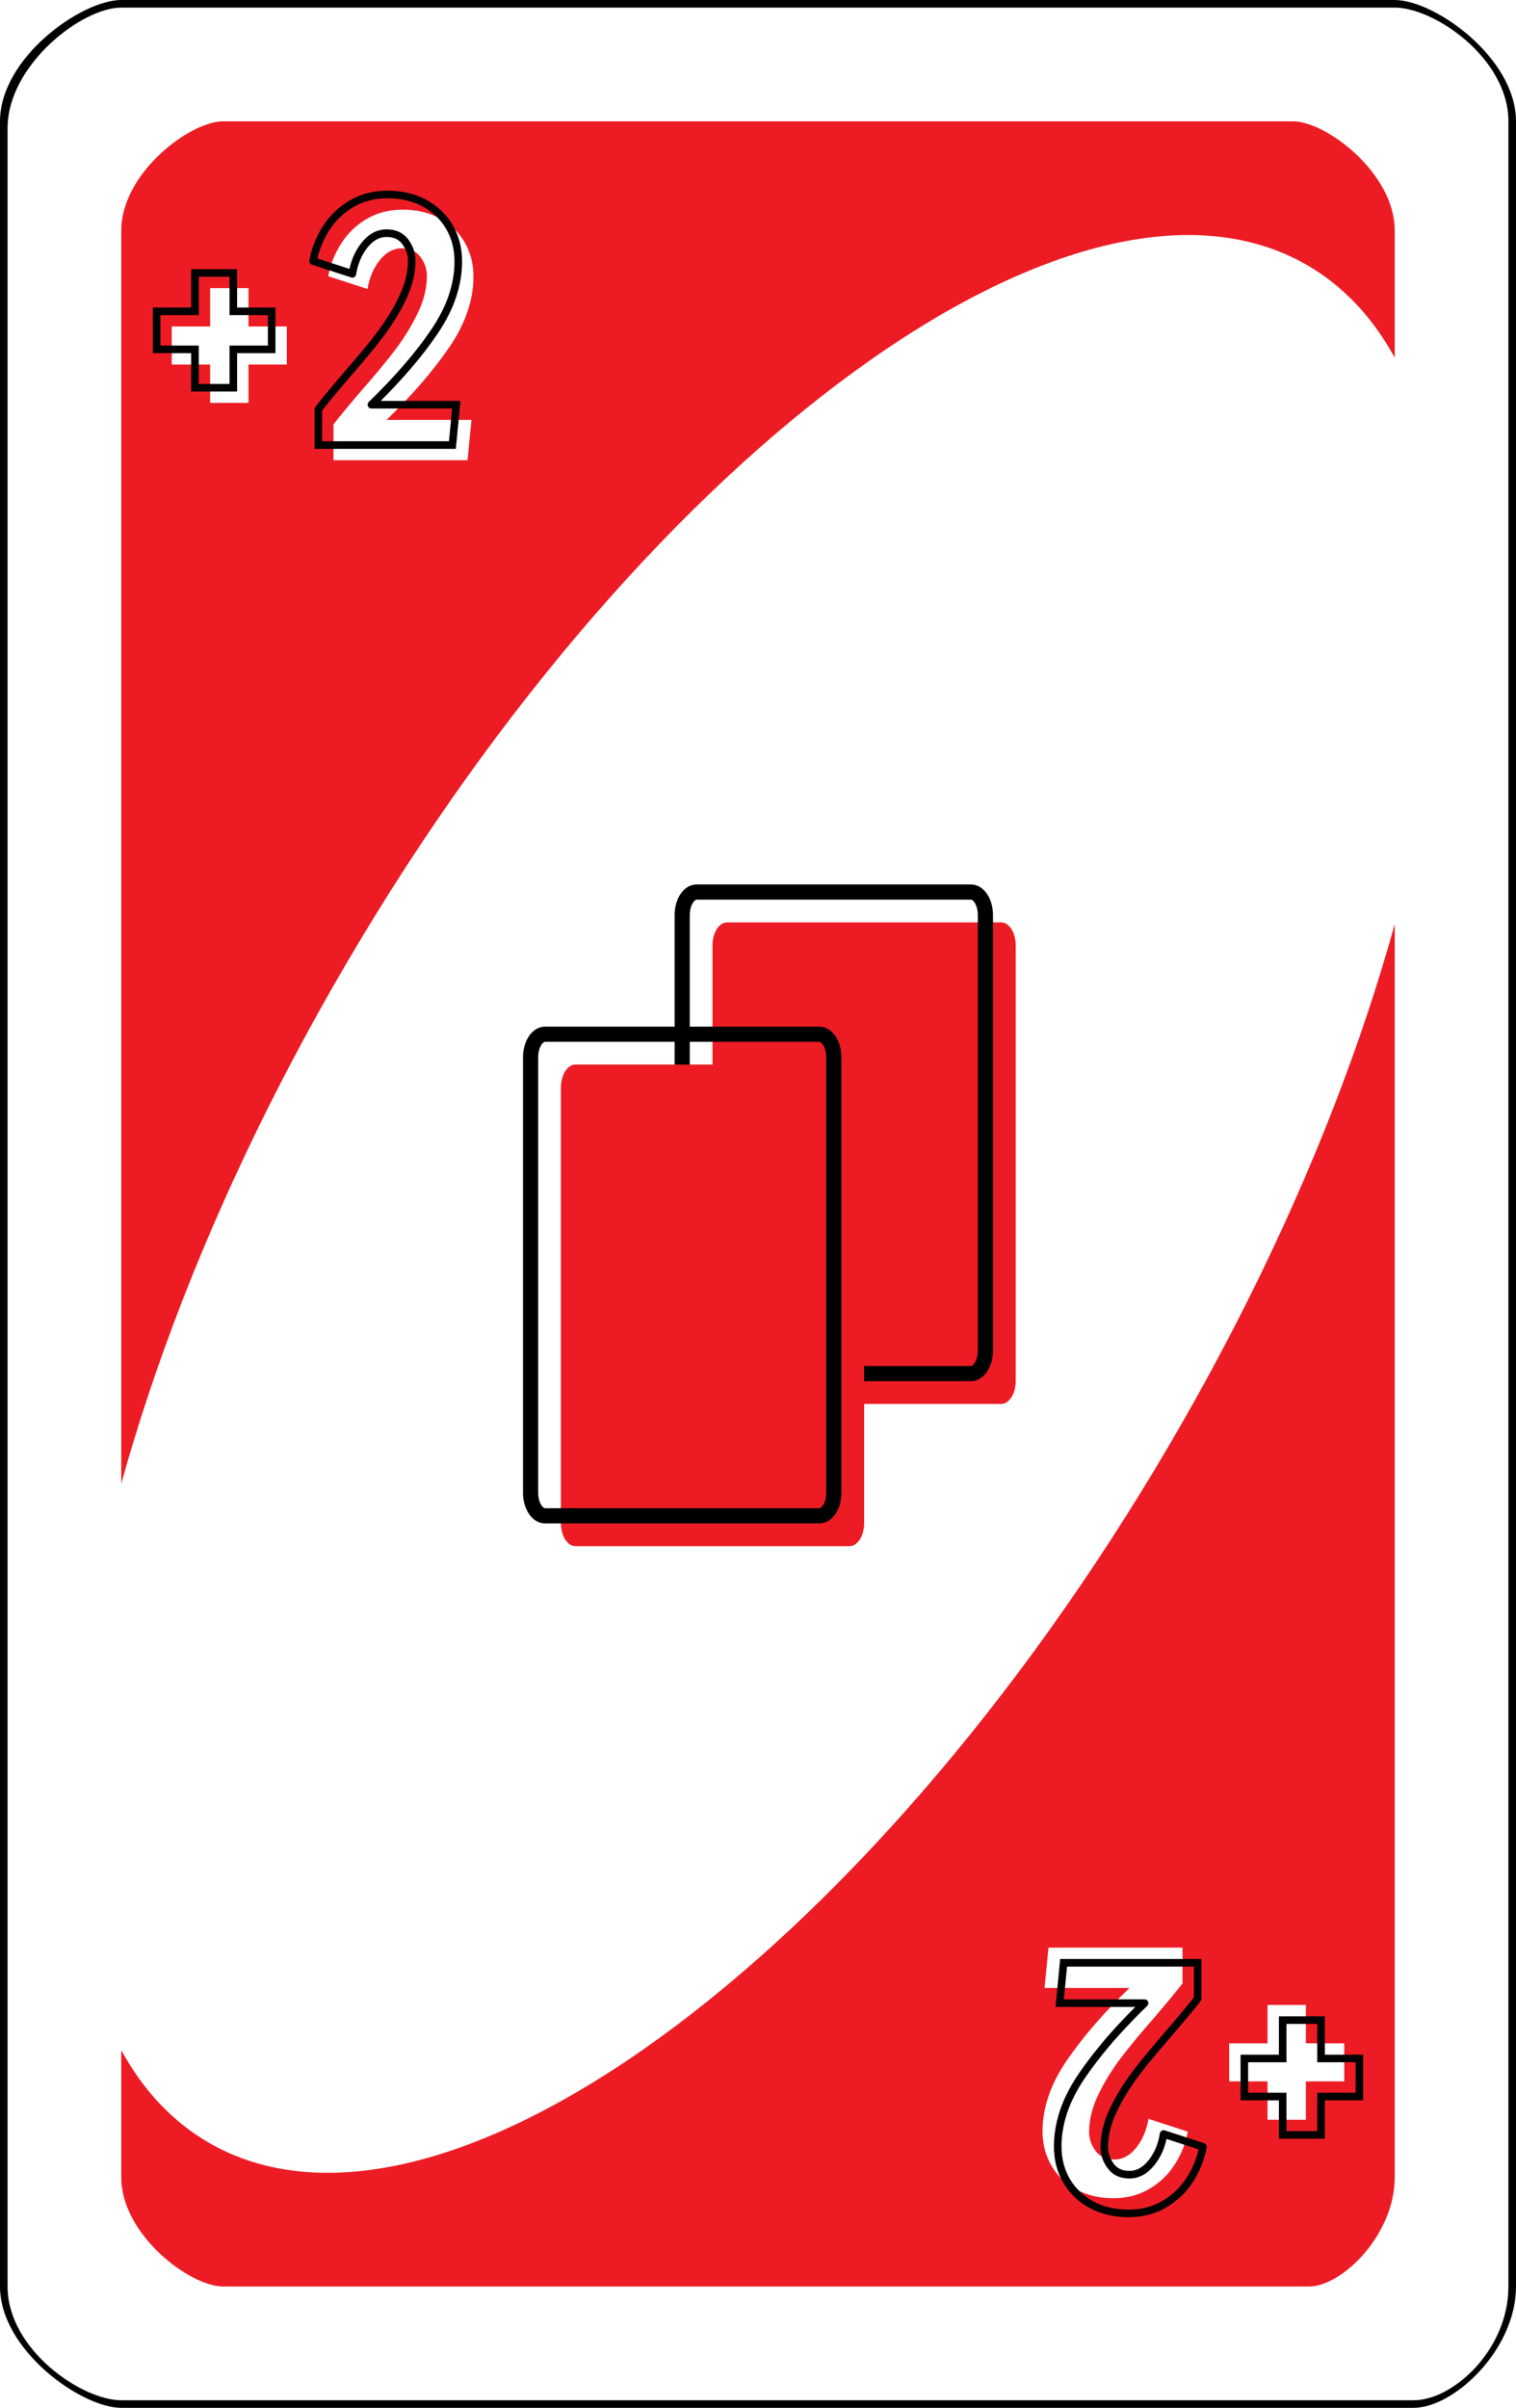 <?xml version="1.0" encoding="UTF-8" standalone="no"?><!-- Generator: Gravit.io --><svg xmlns="http://www.w3.org/2000/svg" xmlns:xlink="http://www.w3.org/1999/xlink" style="isolation:isolate" viewBox="0 0 800 1270" width="800pt" height="1270pt"><defs><clipPath id="_clipPath_6omleNlnlaRRbjd9Xte48FcABsNIlHTI"><rect width="800" height="1270"/></clipPath></defs><g clip-path="url(#_clipPath_6omleNlnlaRRbjd9Xte48FcABsNIlHTI)"><g><path d=" M 800 64 C 800 30.523 757.12 0 736 0 L 64 0 C 42.912 0 0 30.523 0 64 L 0 1206 C 0 1239.477 42.912 1270 64 1270 L 746 1270 C 767.12 1270 800 1239.477 800 1206 L 800 64 Z " fill-rule="evenodd" fill="rgb(0,0,0)"/><path d=" M 796 64 C 796 30.734 756.908 4 736 4 L 64 4 C 43.123 4 4 34.331 4 67.597 L 4 1206 C 4 1239.266 43.123 1266 64 1266 L 746 1266 C 766.908 1266 796 1239.266 796 1206 L 796 64 Z " fill-rule="evenodd" fill="rgb(255,255,255)"/><path d=" M 736 121.55 C 736 91.446 699.98 64 682.24 64 L 117.76 64 C 100.046 64 64 91.446 64 121.55 L 64 1148.45 C 64 1178.554 100.046 1206 117.76 1206 L 690.64 1206 C 708.38 1206 736 1178.554 736 1148.45 L 736 121.55 Z " fill-rule="evenodd" fill="rgb(237,28,36)"/><path d=" M 183.054 507.699 C 343.308 234.596 570.623 69.913 690.359 140.172 C 810.095 210.432 777.199 489.198 616.946 762.301 C 456.692 1035.404 229.377 1200.087 109.641 1129.828 C -10.095 1059.568 22.801 780.802 183.054 507.699 Z " fill="rgb(255,255,255)"/></g><g><defs><filter id="2WjBunWyhbrnQ2rL5TMHkAih75NuusAP" x="-200%" y="-200%" width="400%" height="400%" filterUnits="objectBoundingBox" color-interpolation-filters="sRGB"><feGaussianBlur xmlns="http://www.w3.org/2000/svg" in="SourceGraphic" stdDeviation="0"/><feOffset xmlns="http://www.w3.org/2000/svg" dx="8" dy="8" result="pf_100_offsetBlur"/><feFlood xmlns="http://www.w3.org/2000/svg" flood-color="#000000" flood-opacity="1"/><feComposite xmlns="http://www.w3.org/2000/svg" in2="pf_100_offsetBlur" operator="in" result="pf_100_dropShadow"/><feBlend xmlns="http://www.w3.org/2000/svg" in="SourceGraphic" in2="pf_100_dropShadow" mode="normal"/></filter></defs><g filter="url(#2WjBunWyhbrnQ2rL5TMHkAih75NuusAP)"><path d=" M 167.967 234.74 L 167.967 215.883 L 167.967 215.883 Q 172.465 210.001 182.845 197.891 L 182.845 197.891 L 182.845 197.891 Q 194.09 185.089 200.924 176.007 L 200.924 176.007 L 200.924 176.007 Q 207.757 166.924 212.515 156.977 L 212.515 156.977 L 212.515 156.977 Q 217.272 147.029 217.272 137.514 L 217.272 137.514 L 217.272 137.514 Q 217.272 132.151 213.899 127.567 L 213.899 127.567 L 213.899 127.567 Q 210.525 122.982 203.951 122.982 L 203.951 122.982 L 203.951 122.982 Q 197.377 122.982 192.36 129.297 L 192.36 129.297 L 192.36 129.297 Q 187.343 135.611 185.959 144.434 L 185.959 144.434 L 165.199 137.687 L 165.199 137.687 Q 166.929 128.345 172.119 120.301 L 172.119 120.301 L 172.119 120.301 Q 177.309 112.256 185.613 107.412 L 185.613 107.412 L 185.613 107.412 Q 193.917 102.568 204.47 102.568 L 204.47 102.568 L 204.47 102.568 Q 215.369 102.568 223.846 107.066 L 223.846 107.066 L 223.846 107.066 Q 232.323 111.564 237.081 119.609 L 237.081 119.609 L 237.081 119.609 Q 241.838 127.653 241.838 137.86 L 241.838 137.86 L 241.838 137.86 Q 241.838 156.544 229.036 175.228 L 229.036 175.228 L 229.036 175.228 Q 216.234 193.912 195.993 213.461 L 195.993 213.461 L 240.8 213.461 L 238.724 234.74 L 167.967 234.74 L 167.967 234.74 Z " fill="rgb(255,255,255)"/></g><defs><filter id="3FcwVLenHYYuficB6vWMp5XA4FmCf4Kp" x="-200%" y="-200%" width="400%" height="400%" filterUnits="objectBoundingBox" color-interpolation-filters="sRGB"><feGaussianBlur xmlns="http://www.w3.org/2000/svg" in="SourceGraphic" stdDeviation="0"/><feOffset xmlns="http://www.w3.org/2000/svg" dx="8" dy="8" result="pf_100_offsetBlur"/><feFlood xmlns="http://www.w3.org/2000/svg" flood-color="#000000" flood-opacity="1"/><feComposite xmlns="http://www.w3.org/2000/svg" in2="pf_100_offsetBlur" operator="in" result="pf_100_dropShadow"/><feBlend xmlns="http://www.w3.org/2000/svg" in="SourceGraphic" in2="pf_100_dropShadow" mode="normal"/></filter></defs><g filter="url(#3FcwVLenHYYuficB6vWMp5XA4FmCf4Kp)"><path d=" M 123.121 204.51 L 102.88 204.51 L 102.88 184.269 L 82.639 184.269 L 82.639 164.201 L 102.88 164.201 L 102.88 143.96 L 123.121 143.96 L 123.121 164.201 L 143.362 164.201 L 143.362 184.269 L 123.121 184.269 L 123.121 204.51 L 123.121 204.51 Z " fill="rgb(255,255,255)"/></g><path d=" M 190.79 128.05 C 191.74 126.86 192.8 125.77 193.95 124.78 C 194.93 123.94 196 123.22 197.15 122.63 C 198.19 122.09 199.3 121.68 200.45 121.4 C 201.6 121.12 202.77 120.98 203.95 120.98 C 205.2 120.98 206.45 121.11 207.68 121.36 C 208.75 121.58 209.79 121.94 210.77 122.41 C 211.7 122.86 212.56 123.42 213.35 124.08 C 214.16 124.76 214.88 125.53 215.51 126.38 C 216.14 127.23 216.7 128.13 217.19 129.06 C 217.65 129.94 218.04 130.85 218.35 131.79 C 218.66 132.7 218.89 133.64 219.04 134.59 C 219.19 135.56 219.27 136.53 219.27 137.51 C 219.27 139.11 219.18 140.71 218.99 142.3 C 218.79 143.96 218.5 145.61 218.12 147.24 C 217.7 148.98 217.19 150.71 216.59 152.4 C 215.93 154.25 215.17 156.07 214.32 157.84 C 212.71 161.21 210.93 164.49 208.99 167.68 C 206.99 170.96 204.83 174.14 202.52 177.21 C 200.23 180.26 197.86 183.26 195.43 186.2 C 191.81 190.59 188.11 194.92 184.36 199.2 C 180.91 203.23 177.49 207.28 174.12 211.36 C 172.7 213.07 171.32 214.81 169.97 216.56 L 169.97 232.74 L 236.91 232.74 L 238.6 215.46 L 195.99 215.46 C 195.18 215.46 194.44 214.96 194.14 214.21 C 193.83 213.46 194.02 212.59 194.6 212.02 C 201.29 205.57 207.68 198.81 213.75 191.79 C 218.62 186.15 223.18 180.24 227.39 174.1 C 229.56 170.93 231.52 167.62 233.25 164.19 C 234.75 161.23 236.01 158.17 237.04 155.03 C 237.96 152.18 238.67 149.27 239.15 146.32 C 239.61 143.52 239.84 140.69 239.84 137.86 C 239.84 136.21 239.74 134.57 239.53 132.94 C 239.34 131.44 239.05 129.96 238.66 128.51 C 238.29 127.12 237.83 125.76 237.27 124.44 C 236.72 123.12 236.08 121.85 235.36 120.63 C 234.62 119.38 233.8 118.19 232.9 117.05 C 232.03 115.95 231.08 114.91 230.06 113.94 C 229.02 112.96 227.92 112.05 226.76 111.22 C 225.53 110.34 224.24 109.54 222.91 108.83 C 221.62 108.15 220.3 107.55 218.93 107.04 C 217.52 106.51 216.07 106.06 214.6 105.71 C 213.03 105.33 211.44 105.05 209.83 104.87 C 208.05 104.67 206.26 104.57 204.47 104.57 C 202.76 104.57 201.06 104.67 199.36 104.88 C 197.81 105.08 196.28 105.37 194.77 105.77 C 193.34 106.15 191.93 106.62 190.56 107.19 C 189.2 107.75 187.89 108.4 186.62 109.14 C 185.31 109.91 184.04 110.75 182.82 111.66 C 181.65 112.54 180.53 113.49 179.46 114.51 C 178.4 115.52 177.4 116.6 176.47 117.73 C 175.51 118.9 174.62 120.12 173.8 121.38 C 172.16 123.93 170.77 126.62 169.65 129.43 C 168.76 131.67 168.05 133.98 167.52 136.34 L 184.41 141.83 C 184.59 141.03 184.79 140.23 185.01 139.44 C 185.41 138.02 185.91 136.62 186.5 135.25 C 187.06 133.96 187.7 132.7 188.42 131.48 C 189.14 130.29 189.93 129.14 190.79 128.05 Z  M 220.34 103.3 C 218.77 102.7 217.17 102.21 215.54 101.82 C 213.81 101.4 212.05 101.09 210.28 100.9 C 208.35 100.68 206.41 100.57 204.47 100.57 C 202.6 100.57 200.73 100.68 198.87 100.91 C 197.14 101.13 195.43 101.46 193.75 101.9 C 192.14 102.33 190.56 102.86 189.03 103.49 C 187.51 104.12 186.03 104.85 184.61 105.68 C 183.16 106.53 181.76 107.45 180.42 108.46 C 179.12 109.44 177.88 110.49 176.7 111.62 C 175.52 112.74 174.42 113.93 173.38 115.19 C 172.32 116.47 171.34 117.82 170.44 119.22 C 168.66 121.97 167.15 124.9 165.94 127.95 C 164.73 130.98 163.83 134.12 163.23 137.32 C 163.14 137.8 163.23 138.29 163.48 138.71 C 163.73 139.13 164.12 139.44 164.58 139.59 L 185.34 146.34 C 185.9 146.52 186.51 146.44 187.01 146.14 C 187.5 145.83 187.84 145.32 187.94 144.74 C 188.16 143.32 188.47 141.92 188.86 140.53 C 189.21 139.27 189.65 138.04 190.17 136.84 C 190.66 135.7 191.22 134.6 191.86 133.53 C 192.48 132.49 193.17 131.49 193.93 130.54 C 194.71 129.55 195.59 128.64 196.55 127.81 C 197.29 127.18 198.11 126.63 198.97 126.18 C 199.74 125.79 200.55 125.49 201.39 125.29 C 202.23 125.08 203.09 124.98 203.95 124.98 C 204.93 124.98 205.91 125.08 206.87 125.28 C 207.62 125.43 208.34 125.68 209.03 126.01 C 209.66 126.31 210.24 126.69 210.78 127.14 C 211.34 127.62 211.85 128.16 212.29 128.75 C 212.8 129.44 213.25 130.17 213.65 130.92 C 214.01 131.61 214.31 132.32 214.56 133.05 C 214.79 133.76 214.97 134.49 215.09 135.22 C 215.21 135.98 215.27 136.75 215.27 137.51 C 215.27 138.96 215.19 140.4 215.02 141.83 C 214.84 143.34 214.57 144.84 214.22 146.32 C 213.85 147.92 213.38 149.5 212.82 151.05 C 212.21 152.77 211.5 154.46 210.71 156.11 C 209.16 159.36 207.44 162.52 205.57 165.59 C 203.64 168.76 201.56 171.84 199.33 174.8 C 197.07 177.81 194.74 180.76 192.35 183.65 C 188.74 188.02 185.07 192.33 181.33 196.58 C 177.87 200.63 174.43 204.71 171.03 208.82 C 169.45 210.74 167.89 212.69 166.38 214.67 C 166.11 215.02 165.97 215.44 165.97 215.88 L 165.97 236.74 L 240.54 236.74 L 243.01 211.46 L 200.89 211.46 C 206.39 205.97 211.7 200.28 216.78 194.4 C 221.75 188.65 226.39 182.63 230.69 176.36 C 232.96 173.04 235.01 169.58 236.82 165.99 C 238.41 162.86 239.75 159.61 240.84 156.27 C 241.83 153.23 242.59 150.12 243.1 146.96 C 243.59 143.95 243.84 140.91 243.84 137.86 C 243.84 136.05 243.72 134.24 243.5 132.44 C 243.29 130.76 242.96 129.11 242.53 127.48 C 242.11 125.91 241.59 124.38 240.96 122.89 C 240.34 121.41 239.62 119.97 238.8 118.59 C 237.97 117.19 237.05 115.84 236.04 114.57 C 235.05 113.32 233.97 112.14 232.82 111.04 C 231.65 109.93 230.4 108.9 229.09 107.96 C 227.71 106.98 226.28 106.09 224.78 105.3 C 223.35 104.54 221.86 103.87 220.34 103.3 Z " fill-rule="evenodd" fill="rgb(0,0,0)"/><path d=" M 125.12 206.51 L 100.88 206.51 L 100.88 186.27 L 80.64 186.27 L 80.64 162.2 L 100.88 162.2 L 100.88 141.96 L 125.12 141.96 L 125.12 162.2 L 145.36 162.2 L 145.36 186.27 L 125.12 186.27 L 125.12 206.51 Z  M 121.12 202.51 L 104.88 202.51 L 104.88 182.27 L 84.64 182.27 L 84.64 166.2 L 104.88 166.2 L 104.88 145.96 L 121.12 145.96 L 121.12 166.2 L 141.36 166.2 L 141.36 182.27 L 121.12 182.27 L 121.12 202.51 Z " fill-rule="evenodd" fill="rgb(0,0,0)"/></g><g><defs><filter id="747l2yYF3PNrZZC5pLp1iQDlUOQ7m6Rp" x="-200%" y="-200%" width="400%" height="400%" filterUnits="objectBoundingBox" color-interpolation-filters="sRGB"><feGaussianBlur xmlns="http://www.w3.org/2000/svg" in="SourceGraphic" stdDeviation="0"/><feOffset xmlns="http://www.w3.org/2000/svg" dx="-8" dy="-8" result="pf_100_offsetBlur"/><feFlood xmlns="http://www.w3.org/2000/svg" flood-color="#000000" flood-opacity="1"/><feComposite xmlns="http://www.w3.org/2000/svg" in2="pf_100_offsetBlur" operator="in" result="pf_100_dropShadow"/><feBlend xmlns="http://www.w3.org/2000/svg" in="SourceGraphic" in2="pf_100_dropShadow" mode="normal"/></filter></defs><g filter="url(#747l2yYF3PNrZZC5pLp1iQDlUOQ7m6Rp)"><path d=" M 632.032 1035.26 L 632.032 1054.117 L 632.032 1054.117 Q 627.534 1059.999 617.154 1072.109 L 617.154 1072.109 L 617.154 1072.109 Q 605.909 1084.911 599.076 1093.994 L 599.076 1093.994 L 599.076 1093.994 Q 592.242 1103.076 587.485 1113.024 L 587.485 1113.024 L 587.485 1113.024 Q 582.727 1122.971 582.727 1132.486 L 582.727 1132.486 L 582.727 1132.486 Q 582.727 1137.849 586.101 1142.434 L 586.101 1142.434 L 586.101 1142.434 Q 589.474 1147.018 596.048 1147.018 L 596.048 1147.018 L 596.048 1147.018 Q 602.622 1147.018 607.639 1140.704 L 607.639 1140.704 L 607.639 1140.704 Q 612.656 1134.389 614.04 1125.566 L 614.04 1125.566 L 634.8 1132.313 L 634.8 1132.313 Q 633.07 1141.655 627.88 1149.7 L 627.88 1149.7 L 627.88 1149.7 Q 622.69 1157.744 614.386 1162.588 L 614.386 1162.588 L 614.386 1162.588 Q 606.082 1167.432 595.529 1167.432 L 595.529 1167.432 L 595.529 1167.432 Q 584.63 1167.432 576.153 1162.934 L 576.153 1162.934 L 576.153 1162.934 Q 567.676 1158.436 562.919 1150.392 L 562.919 1150.392 L 562.919 1150.392 Q 558.161 1142.347 558.161 1132.14 L 558.161 1132.14 L 558.161 1132.14 Q 558.161 1113.456 570.963 1094.772 L 570.963 1094.772 L 570.963 1094.772 Q 583.765 1076.088 604.006 1056.539 L 604.006 1056.539 L 559.199 1056.539 L 561.275 1035.26 L 632.032 1035.26 L 632.032 1035.26 Z " fill="rgb(255,255,255)"/></g><defs><filter id="VA4KPtuqRC5QjELhm2861hTuI3ZM4XXg" x="-200%" y="-200%" width="400%" height="400%" filterUnits="objectBoundingBox" color-interpolation-filters="sRGB"><feGaussianBlur xmlns="http://www.w3.org/2000/svg" in="SourceGraphic" stdDeviation="0"/><feOffset xmlns="http://www.w3.org/2000/svg" dx="-8" dy="-8" result="pf_100_offsetBlur"/><feFlood xmlns="http://www.w3.org/2000/svg" flood-color="#000000" flood-opacity="1"/><feComposite xmlns="http://www.w3.org/2000/svg" in2="pf_100_offsetBlur" operator="in" result="pf_100_dropShadow"/><feBlend xmlns="http://www.w3.org/2000/svg" in="SourceGraphic" in2="pf_100_dropShadow" mode="normal"/></filter></defs><g filter="url(#VA4KPtuqRC5QjELhm2861hTuI3ZM4XXg)"><path d=" M 676.879 1065.49 L 697.12 1065.49 L 697.12 1085.731 L 717.361 1085.731 L 717.361 1105.799 L 697.12 1105.799 L 697.12 1126.04 L 676.879 1126.04 L 676.879 1105.799 L 656.638 1105.799 L 656.638 1085.731 L 676.879 1085.731 L 676.879 1065.49 L 676.879 1065.49 Z " fill="rgb(255,255,255)"/></g><path d=" M 634.03 1033.26 L 634.03 1054.12 C 634.03 1054.56 633.89 1054.98 633.62 1055.33 C 632.11 1057.31 630.55 1059.26 628.97 1061.18 C 625.57 1065.29 622.13 1069.37 618.67 1073.42 C 614.93 1077.67 611.26 1081.98 607.65 1086.35 C 605.26 1089.24 602.93 1092.19 600.67 1095.2 C 598.44 1098.16 596.36 1101.24 594.43 1104.41 C 592.56 1107.48 590.84 1110.64 589.29 1113.89 C 588.5 1115.54 587.79 1117.23 587.18 1118.95 C 586.62 1120.5 586.15 1122.08 585.78 1123.68 C 585.43 1125.16 585.16 1126.66 584.98 1128.17 C 584.81 1129.6 584.73 1131.04 584.73 1132.49 C 584.73 1133.25 584.79 1134.02 584.91 1134.78 C 585.03 1135.51 585.21 1136.24 585.44 1136.95 C 585.69 1137.68 585.99 1138.39 586.35 1139.08 C 586.75 1139.83 587.2 1140.56 587.71 1141.25 C 588.15 1141.84 588.66 1142.38 589.22 1142.86 C 589.76 1143.31 590.34 1143.69 590.97 1143.99 C 591.66 1144.32 592.38 1144.57 593.13 1144.72 C 594.09 1144.92 595.07 1145.02 596.05 1145.02 C 596.91 1145.02 597.77 1144.92 598.61 1144.71 C 599.45 1144.51 600.26 1144.21 601.03 1143.82 C 601.89 1143.37 602.71 1142.82 603.45 1142.19 C 604.41 1141.36 605.29 1140.45 606.07 1139.46 C 606.83 1138.51 607.52 1137.51 608.14 1136.47 C 608.78 1135.4 609.34 1134.3 609.83 1133.16 C 610.35 1131.96 610.79 1130.73 611.14 1129.47 C 611.53 1128.08 611.84 1126.68 612.06 1125.26 C 612.16 1124.68 612.5 1124.17 612.99 1123.86 C 613.49 1123.56 614.1 1123.48 614.66 1123.66 L 635.42 1130.41 C 635.88 1130.56 636.27 1130.87 636.52 1131.29 C 636.77 1131.71 636.86 1132.2 636.77 1132.68 C 636.17 1135.88 635.27 1139.02 634.06 1142.05 C 632.85 1145.1 631.34 1148.03 629.56 1150.78 C 628.66 1152.18 627.68 1153.53 626.62 1154.81 C 625.58 1156.07 624.48 1157.26 623.3 1158.38 C 622.12 1159.51 620.88 1160.56 619.58 1161.54 C 618.24 1162.55 616.84 1163.47 615.39 1164.32 C 613.97 1165.15 612.49 1165.88 610.97 1166.51 C 609.44 1167.14 607.86 1167.67 606.25 1168.1 C 604.57 1168.54 602.86 1168.87 601.13 1169.09 C 599.27 1169.32 597.4 1169.43 595.53 1169.43 C 593.59 1169.43 591.65 1169.32 589.72 1169.1 C 587.95 1168.91 586.19 1168.6 584.46 1168.18 C 582.83 1167.79 581.23 1167.3 579.66 1166.7 C 578.14 1166.13 576.65 1165.46 575.22 1164.7 C 573.72 1163.91 572.29 1163.02 570.91 1162.04 C 569.6 1161.1 568.35 1160.07 567.18 1158.96 C 566.03 1157.86 564.95 1156.68 563.96 1155.43 C 562.95 1154.16 562.03 1152.81 561.2 1151.41 C 560.38 1150.03 559.66 1148.59 559.04 1147.11 C 558.41 1145.62 557.89 1144.09 557.47 1142.52 C 557.04 1140.89 556.71 1139.24 556.5 1137.56 C 556.28 1135.76 556.16 1133.95 556.16 1132.14 C 556.16 1129.09 556.41 1126.05 556.9 1123.04 C 557.41 1119.88 558.17 1116.77 559.16 1113.73 C 560.25 1110.39 561.59 1107.14 563.18 1104.01 C 564.99 1100.42 567.04 1096.96 569.31 1093.64 C 570.3 1092.2 571.31 1090.78 572.33 1089.36 C 573.41 1087.88 574.51 1086.41 575.63 1084.96 C 579.38 1080.07 583.33 1075.33 587.46 1070.76 C 591.24 1066.59 595.12 1062.51 599.11 1058.54 L 556.99 1058.54 L 559.46 1033.26 L 634.03 1033.26 Z  M 630.03 1037.26 L 630.03 1053.44 C 628.68 1055.19 627.3 1056.93 625.88 1058.64 C 622.51 1062.72 619.09 1066.77 615.64 1070.8 C 611.89 1075.08 608.19 1079.41 604.57 1083.8 C 602.14 1086.74 599.77 1089.74 597.48 1092.79 C 595.17 1095.86 593.01 1099.04 591.01 1102.32 C 589.07 1105.51 587.29 1108.79 585.68 1112.16 C 584.83 1113.93 584.07 1115.75 583.41 1117.6 C 582.81 1119.29 582.3 1121.02 581.88 1122.76 C 581.5 1124.39 581.21 1126.04 581.01 1127.7 C 580.82 1129.29 580.73 1130.89 580.73 1132.49 C 580.73 1133.47 580.81 1134.44 580.96 1135.41 C 581.11 1136.36 581.34 1137.3 581.65 1138.21 C 581.96 1139.15 582.35 1140.06 582.81 1140.94 C 583.3 1141.87 583.86 1142.77 584.49 1143.62 C 585.12 1144.47 585.84 1145.24 586.65 1145.92 C 587.44 1146.58 588.3 1147.14 589.23 1147.59 C 590.21 1148.06 591.25 1148.42 592.32 1148.64 C 593.55 1148.89 594.8 1149.02 596.05 1149.02 C 597.23 1149.02 598.4 1148.88 599.55 1148.6 C 600.7 1148.32 601.81 1147.91 602.85 1147.37 C 604 1146.78 605.07 1146.06 606.05 1145.22 C 607.2 1144.23 608.26 1143.14 609.21 1141.95 C 610.07 1140.86 610.86 1139.71 611.58 1138.52 C 612.3 1137.3 612.94 1136.04 613.5 1134.75 C 614.09 1133.38 614.59 1131.98 614.99 1130.56 C 615.21 1129.77 615.41 1128.97 615.59 1128.17 L 632.48 1133.66 C 631.95 1136.02 631.24 1138.33 630.35 1140.57 C 629.23 1143.38 627.84 1146.07 626.2 1148.62 C 625.38 1149.88 624.49 1151.1 623.53 1152.27 C 622.6 1153.4 621.6 1154.48 620.54 1155.49 C 619.47 1156.51 618.35 1157.46 617.18 1158.34 C 615.96 1159.25 614.69 1160.09 613.38 1160.86 C 612.11 1161.6 610.8 1162.25 609.44 1162.81 C 608.07 1163.38 606.66 1163.85 605.23 1164.23 C 603.72 1164.63 602.19 1164.92 600.64 1165.12 C 598.94 1165.33 597.24 1165.43 595.53 1165.43 C 593.74 1165.43 591.95 1165.33 590.17 1165.13 C 588.56 1164.95 586.97 1164.67 585.4 1164.29 C 583.93 1163.94 582.48 1163.49 581.07 1162.96 C 579.7 1162.45 578.38 1161.85 577.09 1161.17 C 575.76 1160.46 574.47 1159.66 573.24 1158.78 C 572.08 1157.95 570.98 1157.04 569.94 1156.06 C 568.92 1155.09 567.97 1154.05 567.1 1152.95 C 566.2 1151.81 565.38 1150.62 564.64 1149.37 C 563.92 1148.15 563.28 1146.88 562.73 1145.56 C 562.17 1144.24 561.71 1142.88 561.34 1141.49 C 560.95 1140.04 560.66 1138.56 560.47 1137.06 C 560.26 1135.43 560.16 1133.79 560.16 1132.14 C 560.16 1129.31 560.39 1126.48 560.85 1123.68 C 561.33 1120.73 562.04 1117.82 562.96 1114.97 C 563.99 1111.83 565.25 1108.77 566.75 1105.81 C 568.48 1102.38 570.44 1099.07 572.61 1095.9 C 573.58 1094.49 574.56 1093.1 575.57 1091.71 C 576.63 1090.26 577.7 1088.82 578.8 1087.39 C 582.49 1082.59 586.37 1077.94 590.43 1073.45 C 595.24 1068.12 600.23 1062.96 605.4 1057.98 C 605.98 1057.41 606.17 1056.54 605.86 1055.79 C 605.56 1055.04 604.82 1054.54 604.01 1054.54 L 561.4 1054.54 L 563.09 1037.26 L 630.03 1037.26 Z " fill-rule="evenodd" fill="rgb(0,0,0)"/><path d=" M 674.88 1063.49 L 699.12 1063.49 L 699.12 1083.73 L 719.36 1083.73 L 719.36 1107.8 L 699.12 1107.8 L 699.12 1128.04 L 674.88 1128.04 L 674.88 1107.8 L 654.64 1107.8 L 654.64 1083.73 L 674.88 1083.73 L 674.88 1063.49 Z  M 678.88 1067.49 L 695.12 1067.49 L 695.12 1087.73 L 715.36 1087.73 L 715.36 1103.8 L 695.12 1103.8 L 695.12 1124.04 L 678.88 1124.04 L 678.88 1103.8 L 658.64 1103.8 L 658.64 1087.73 L 678.88 1087.73 L 678.88 1067.49 Z " fill-rule="evenodd" fill="rgb(0,0,0)"/></g><g><defs><filter id="PPSxFjKXRT7jTBJ2SuEFB4z0z5mxLEg3" x="-200%" y="-200%" width="400%" height="400%" filterUnits="objectBoundingBox" color-interpolation-filters="sRGB"><feGaussianBlur xmlns="http://www.w3.org/2000/svg" in="SourceGraphic" stdDeviation="0"/><feOffset xmlns="http://www.w3.org/2000/svg" dx="16" dy="16" result="pf_100_offsetBlur"/><feFlood xmlns="http://www.w3.org/2000/svg" flood-color="#000000" flood-opacity="1"/><feComposite xmlns="http://www.w3.org/2000/svg" in2="pf_100_offsetBlur" operator="in" result="pf_100_dropShadow"/><feBlend xmlns="http://www.w3.org/2000/svg" in="SourceGraphic" in2="pf_100_dropShadow" mode="normal"/></filter></defs><g filter="url(#PPSxFjKXRT7jTBJ2SuEFB4z0z5mxLEg3)"><path d=" M 520 482.631 C 520 475.936 516.576 470.5 512.352 470.5 L 367.641 470.5 C 363.424 470.5 360 475.936 360 482.631 L 360 712.369 C 360 719.064 363.424 724.5 367.641 724.5 L 512.352 724.5 C 516.576 724.5 520 719.064 520 712.369 L 520 482.631 Z " fill-rule="evenodd" fill="rgb(237,28,36)"/></g><path d=" M 524 712.36 C 524.01 714.3 523.76 716.23 523.27 718.11 C 522.82 719.84 522.12 721.5 521.17 723.03 C 520.27 724.53 519.05 725.82 517.61 726.83 C 516.08 727.89 514.27 728.47 512.41 728.5 C 512.39 728.5 512.37 728.5 512.35 728.5 L 367.64 728.5 C 367.62 728.5 367.6 728.5 367.58 728.5 C 365.72 728.47 363.91 727.89 362.38 726.83 C 360.94 725.82 359.73 724.53 358.82 723.03 C 357.88 721.5 357.18 719.83 356.73 718.09 C 356.24 716.22 355.99 714.3 356 712.36 L 356 482.64 C 355.99 480.7 356.24 478.78 356.73 476.91 C 357.18 475.17 357.88 473.5 358.82 471.97 C 359.73 470.47 360.94 469.18 362.38 468.17 C 363.91 467.11 365.72 466.53 367.58 466.5 C 367.6 466.5 367.62 466.5 367.64 466.5 L 512.35 466.5 C 512.37 466.5 512.39 466.5 512.41 466.5 C 514.27 466.53 516.08 467.11 517.61 468.17 C 519.05 469.18 520.27 470.47 521.17 471.97 C 522.12 473.5 522.82 475.16 523.27 476.91 C 523.76 478.78 524.01 480.7 524 482.64 L 524 712.36 Z  M 516 712.38 C 516 713.63 515.85 714.88 515.53 716.08 C 515.28 717.07 514.88 718 514.34 718.86 C 514.01 719.42 513.57 719.89 513.05 720.26 C 512.83 720.41 512.58 720.49 512.31 720.5 L 367.68 720.5 C 367.42 720.49 367.17 720.41 366.95 720.26 C 366.43 719.89 365.99 719.42 365.65 718.86 C 365.12 718 364.72 717.07 364.47 716.08 C 364.15 714.88 364 713.63 364 712.38 C 364 712.38 364 712.37 364 712.37 L 364 482.63 C 364 482.63 364 482.62 364 482.62 C 364 481.37 364.15 480.12 364.47 478.92 C 364.72 477.93 365.12 477 365.65 476.14 C 365.99 475.58 366.43 475.11 366.95 474.74 C 367.17 474.59 367.42 474.51 367.68 474.5 L 512.31 474.5 C 512.58 474.51 512.83 474.59 513.05 474.74 C 513.57 475.11 514.01 475.58 514.34 476.14 C 514.88 477 515.28 477.93 515.53 478.92 C 515.85 480.12 516 481.37 516 482.62 C 516 482.62 516 482.63 516 482.63 L 516 712.37 C 516 712.37 516 712.38 516 712.38 Z " fill-rule="evenodd" fill="rgb(0,0,0)"/><defs><filter id="VuRJysG45nBwub0Gnk6vmFdIBX3mbez7" x="-200%" y="-200%" width="400%" height="400%" filterUnits="objectBoundingBox" color-interpolation-filters="sRGB"><feGaussianBlur xmlns="http://www.w3.org/2000/svg" in="SourceGraphic" stdDeviation="0"/><feOffset xmlns="http://www.w3.org/2000/svg" dx="16" dy="16" result="pf_100_offsetBlur"/><feFlood xmlns="http://www.w3.org/2000/svg" flood-color="#000000" flood-opacity="1"/><feComposite xmlns="http://www.w3.org/2000/svg" in2="pf_100_offsetBlur" operator="in" result="pf_100_dropShadow"/><feBlend xmlns="http://www.w3.org/2000/svg" in="SourceGraphic" in2="pf_100_dropShadow" mode="normal"/></filter></defs><g filter="url(#VuRJysG45nBwub0Gnk6vmFdIBX3mbez7)"><path d=" M 440 557.631 C 440 550.936 436.576 545.5 432.352 545.5 L 287.641 545.5 C 283.424 545.5 280 550.936 280 557.631 L 280 787.369 C 280 794.064 283.424 799.5 287.641 799.5 L 432.352 799.5 C 436.576 799.5 440 794.064 440 787.369 L 440 557.631 Z " fill-rule="evenodd" fill="rgb(237,28,36)"/></g><path d=" M 444 787.36 C 444.01 789.3 443.76 791.23 443.27 793.11 C 442.82 794.84 442.12 796.5 441.17 798.03 C 440.27 799.53 439.05 800.82 437.61 801.83 C 436.08 802.89 434.27 803.47 432.41 803.5 C 432.39 803.5 432.37 803.5 432.35 803.5 L 287.64 803.5 C 287.62 803.5 287.6 803.5 287.58 803.5 C 285.72 803.47 283.91 802.89 282.38 801.83 C 280.94 800.82 279.73 799.53 278.82 798.03 C 277.88 796.5 277.18 794.83 276.73 793.09 C 276.24 791.22 275.99 789.3 276 787.36 L 276 557.64 C 275.99 555.7 276.24 553.78 276.73 551.91 C 277.18 550.17 277.88 548.5 278.82 546.97 C 279.73 545.47 280.94 544.18 282.38 543.17 C 283.91 542.11 285.72 541.53 287.58 541.5 C 287.6 541.5 287.62 541.5 287.64 541.5 L 432.35 541.5 C 432.37 541.5 432.39 541.5 432.41 541.5 C 434.27 541.53 436.08 542.11 437.61 543.17 C 439.05 544.18 440.27 545.47 441.17 546.97 C 442.12 548.5 442.82 550.16 443.27 551.91 C 443.76 553.78 444.01 555.7 444 557.64 L 444 787.36 Z  M 436 787.38 C 436 788.63 435.85 789.88 435.53 791.08 C 435.28 792.07 434.88 793 434.34 793.86 C 434.01 794.42 433.57 794.89 433.05 795.26 C 432.83 795.41 432.58 795.49 432.31 795.5 L 287.68 795.5 C 287.42 795.49 287.17 795.41 286.95 795.26 C 286.43 794.89 285.99 794.42 285.65 793.86 C 285.12 793 284.72 792.07 284.47 791.08 C 284.15 789.88 284 788.63 284 787.38 C 284 787.38 284 787.37 284 787.37 L 284 557.63 C 284 557.63 284 557.62 284 557.62 C 284 556.37 284.15 555.12 284.47 553.92 C 284.72 552.93 285.12 552 285.65 551.14 C 285.99 550.58 286.43 550.11 286.95 549.74 C 287.17 549.59 287.42 549.51 287.68 549.5 L 432.31 549.5 C 432.58 549.51 432.83 549.59 433.05 549.74 C 433.57 550.11 434.01 550.58 434.34 551.14 C 434.88 552 435.28 552.93 435.53 553.92 C 435.85 555.12 436 556.37 436 557.62 C 436 557.62 436 557.63 436 557.63 L 436 787.37 C 436 787.37 436 787.38 436 787.38 Z " fill-rule="evenodd" fill="rgb(0,0,0)"/></g></g></svg>